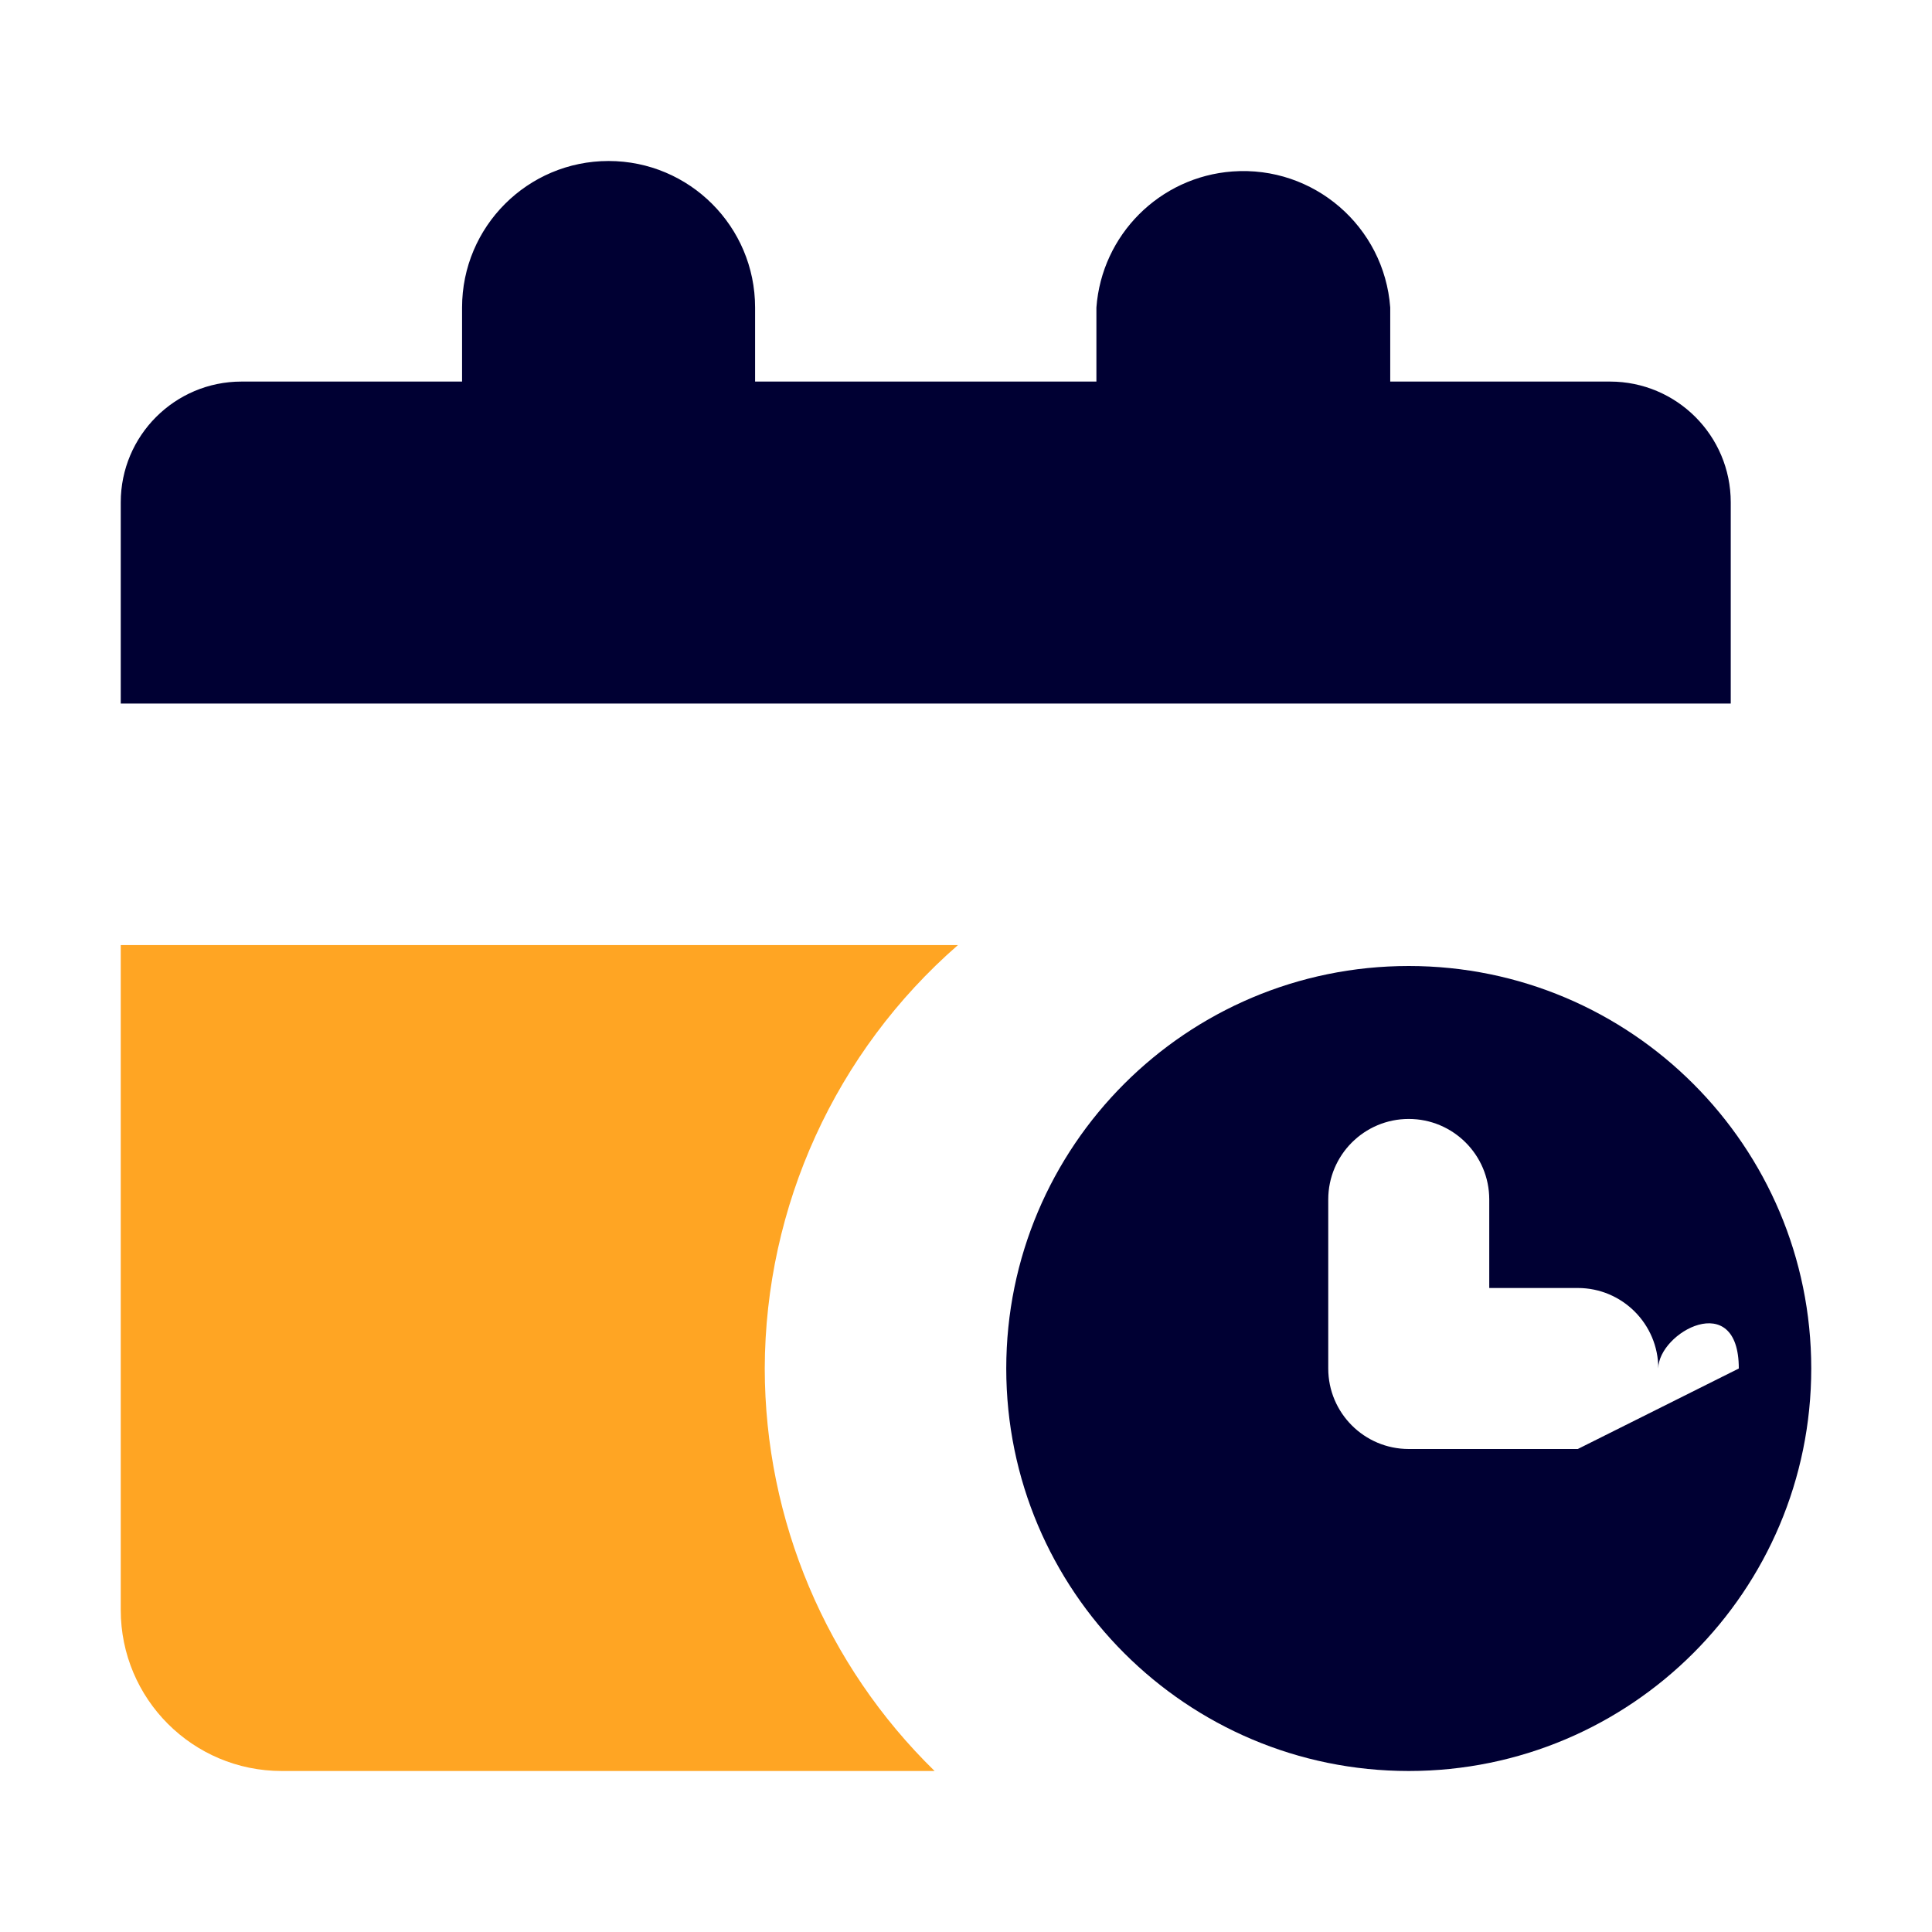<?xml version="1.0" encoding="UTF-8"?><svg version="1.1" viewBox="0 0 24 24" xmlns="http://www.w3.org/2000/svg" xmlns:xlink="http://www.w3.org/1999/xlink"><path d="M20 4.74h-2.73v-.92l4.16657e-08 5.62488e-07c-.075-1.008-.952-1.764-1.96-1.69 -.904.067-1.623.786-1.69 1.69v.92h-4.24v-.92 4.44089e-16c0-1.005-.815-1.82-1.82-1.82 0 0-1.77636e-15 0-1.77636e-15 0v0l-7.95547e-08 1.77636e-15c-1.005 4.39369e-08-1.82.815-1.82 1.82 0 0 0 8.88178e-16 0 8.88178e-16v.92h-2.74l-6.55671e-08 1.77636e-15c-.828 3.62117e-08-1.5.672-1.5 1.5 0 0 0 8.88178e-16 0 8.88178e-16v2.5h20v-2.5 0c0-.828-.672-1.5-1.5-1.5Z" fill="#003"></path><path fill="#FFA523" d="M9.5 17l2.9294e-08-1.25147e-05c.005-2.017.879-3.934 2.4-5.26h-10.4v8.26l2.30926e-14 3.01992e-07c1.66785e-07 1.105.895 2 2 2h8.11l2.19709e-07 2.14499e-07c-1.347-1.315-2.108-3.117-2.11-5Z"></path><path d="M17.5 12l-2.18557e-07 5.32907e-15c-2.761 1.20706e-07-5 2.239-5 5 1.20706e-07 2.761 2.239 5 5 5 2.761-1.20706e-07 5-2.239 5-5l3.55271e-15 2.18557e-07c0-2.761-2.239-5-5-5Zm2.1 6h-2.1 -4.37114e-08c-.552-2.41411e-08-1-.448-1-1 0 0 0-3.55271e-15 0-3.55271e-15v-2.1l1.06581e-14 1.50996e-07c-8.33927e-08-.552.448-1 1-1 .552-8.33927e-08 1 .448 1 1 0 0 0 0 0 0v1.1h1.1 -4.37114e-08c.552-2.41411e-08 1 .448 1 1 2.41411e-08.552-.448 1-1 1Z" fill="#003"></path></svg>